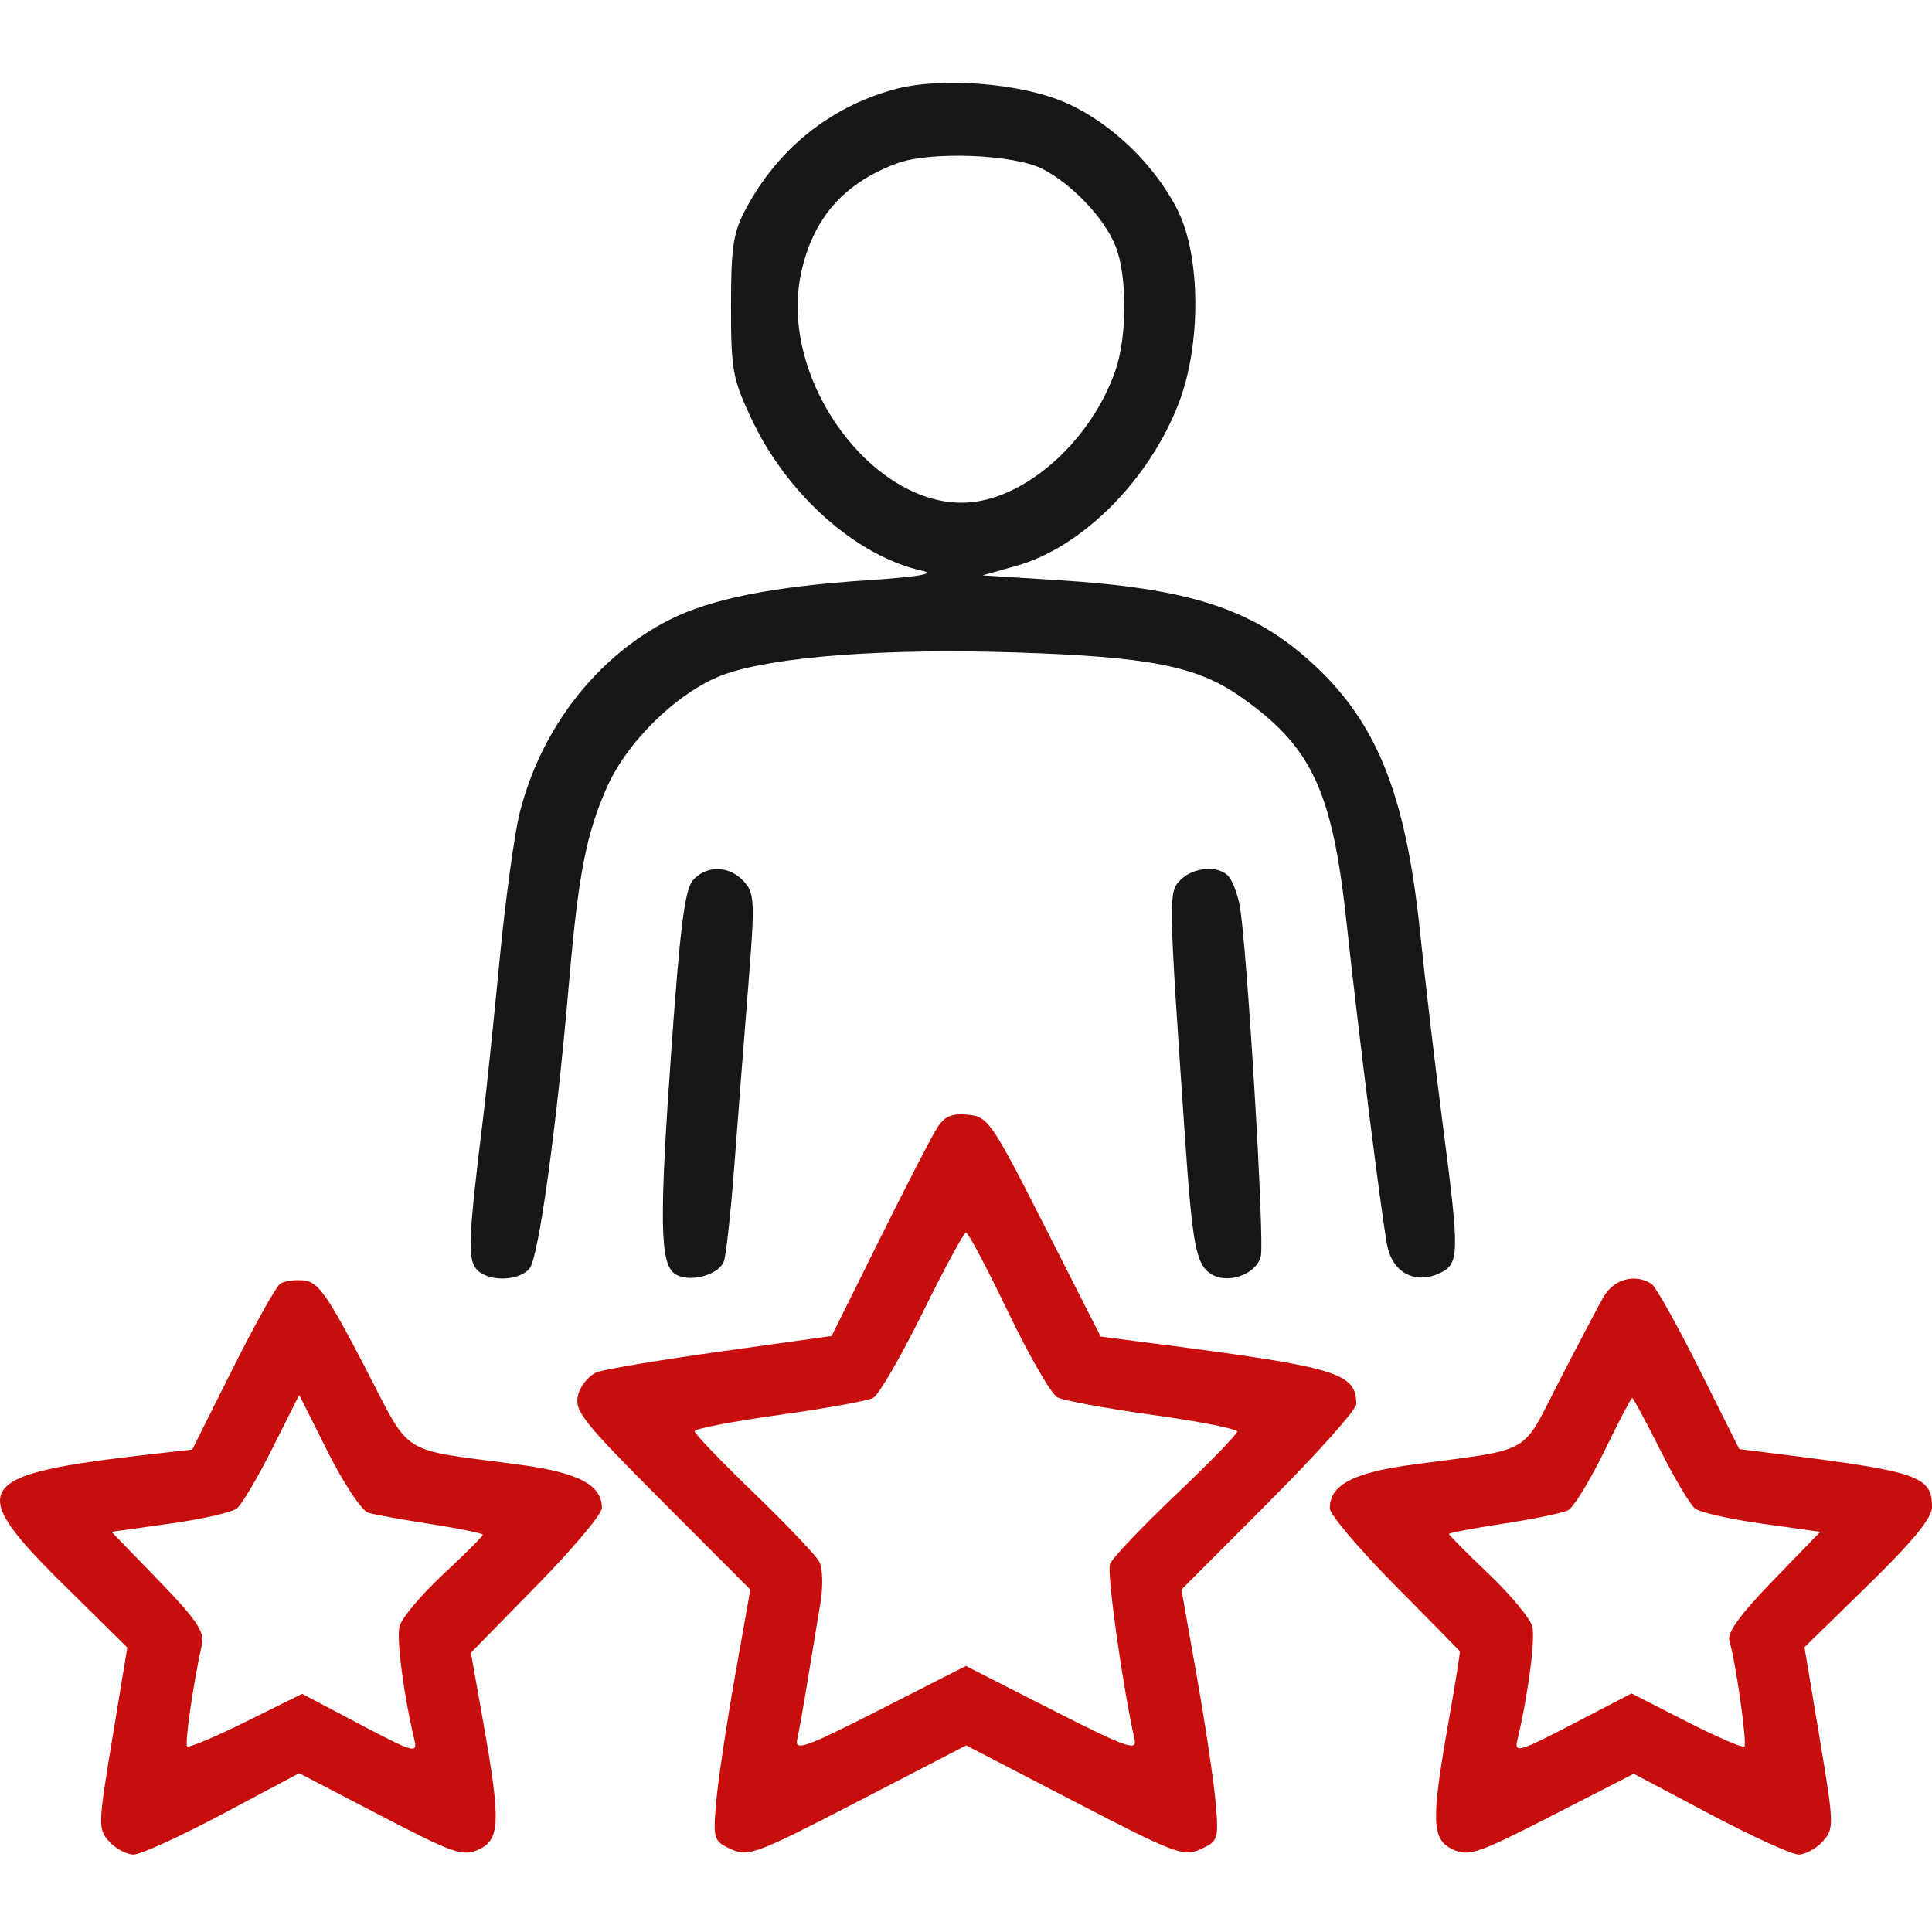 <svg width="70" height="70" viewBox="0 0 70 70" fill="none" xmlns="http://www.w3.org/2000/svg">
<path fill-rule="evenodd" clip-rule="evenodd" d="M32.343 3.253C30.03 3.909 28.176 5.412 27.027 7.562C26.564 8.428 26.486 8.938 26.486 11.092C26.486 13.427 26.541 13.727 27.253 15.23C28.539 17.943 31.052 20.164 33.424 20.682C33.921 20.79 33.266 20.901 31.401 21.025C27.987 21.252 25.748 21.7 24.255 22.456C21.614 23.795 19.59 26.407 18.828 29.46C18.634 30.236 18.305 32.652 18.096 34.828C17.887 37.003 17.617 39.593 17.495 40.582C16.98 44.749 16.942 45.598 17.251 45.971C17.645 46.446 18.788 46.44 19.186 45.96C19.515 45.565 20.159 40.912 20.611 35.667C20.956 31.669 21.233 30.237 21.99 28.524C22.75 26.805 24.671 24.973 26.297 24.416C28.149 23.781 32.105 23.488 36.795 23.639C41.604 23.793 43.344 24.131 44.907 25.216C47.514 27.025 48.267 28.612 48.785 33.395C49.217 37.385 50.039 43.923 50.255 45.096C50.439 46.095 51.251 46.544 52.14 46.14C52.885 45.8 52.892 45.488 52.269 40.702C52.011 38.724 51.641 35.586 51.447 33.728C50.914 28.652 49.835 26.041 47.373 23.874C45.282 22.033 43.009 21.314 38.354 21.021L35.596 20.847L36.818 20.504C39.212 19.833 41.655 17.379 42.719 14.578C43.525 12.454 43.503 9.281 42.669 7.618C41.847 5.978 40.273 4.46 38.641 3.734C36.99 2.999 34.033 2.773 32.343 3.253ZM37.789 6.129C38.845 6.68 39.984 7.876 40.399 8.87C40.85 9.948 40.851 12.188 40.401 13.462C39.558 15.851 37.402 17.87 35.368 18.175C31.866 18.701 28.17 13.881 29.024 9.902C29.45 7.915 30.563 6.638 32.494 5.921C33.712 5.468 36.751 5.588 37.789 6.129ZM25.107 31.891C24.817 32.214 24.64 33.597 24.331 37.944C23.879 44.287 23.905 45.812 24.471 46.167C24.975 46.483 26.034 46.204 26.226 45.704C26.309 45.486 26.483 43.893 26.612 42.165C26.741 40.437 26.966 37.534 27.112 35.714C27.355 32.669 27.343 32.367 26.954 31.938C26.429 31.358 25.601 31.337 25.107 31.891ZM42.774 31.88C42.331 32.323 42.333 32.44 42.924 41.061C43.206 45.166 43.329 45.814 43.891 46.166C44.487 46.541 45.519 46.17 45.681 45.523C45.825 44.948 45.171 34.105 44.913 32.79C44.835 32.394 44.663 31.936 44.53 31.771C44.185 31.343 43.253 31.401 42.774 31.88Z" fill="#171717"/>
<path fill-rule="evenodd" clip-rule="evenodd" d="M33.953 40.867C33.758 41.172 32.819 42.993 31.865 44.914L30.132 48.407L26.15 48.962C23.961 49.267 21.929 49.606 21.636 49.716C21.343 49.825 21.032 50.2 20.945 50.548C20.802 51.116 21.109 51.504 23.986 54.386L27.186 57.593L26.623 60.775C26.314 62.526 26.009 64.575 25.945 65.329C25.834 66.642 25.857 66.712 26.493 67.002C27.114 67.285 27.411 67.173 31.082 65.272L35.007 63.239L38.923 65.271C42.581 67.17 42.882 67.283 43.501 67.001C44.135 66.712 44.158 66.641 44.047 65.329C43.983 64.575 43.678 62.526 43.369 60.775L42.806 57.593L45.974 54.418C47.716 52.673 49.141 51.078 49.141 50.874C49.141 49.748 48.458 49.54 42.053 48.709L39.88 48.428L37.858 44.445C35.925 40.639 35.801 40.459 35.071 40.388C34.486 40.331 34.223 40.444 33.953 40.867ZM36.525 47.535C37.284 49.117 38.087 50.509 38.309 50.627C38.531 50.745 40.088 51.033 41.769 51.267C43.45 51.5 44.826 51.77 44.826 51.867C44.826 51.964 43.821 52.998 42.593 54.164C41.364 55.331 40.295 56.459 40.216 56.67C40.098 56.987 40.676 61.11 41.108 63.025C41.206 63.462 40.803 63.317 38.109 61.946L34.996 60.361L31.883 61.946C29.189 63.317 28.785 63.462 28.884 63.025C28.947 62.747 29.121 61.764 29.27 60.841C29.42 59.918 29.625 58.677 29.725 58.084C29.827 57.485 29.809 56.818 29.686 56.585C29.564 56.354 28.497 55.233 27.315 54.093C26.133 52.954 25.166 51.947 25.166 51.856C25.166 51.766 26.542 51.5 28.223 51.267C29.904 51.033 31.442 50.755 31.639 50.649C31.837 50.543 32.643 49.151 33.43 47.557C34.216 45.962 34.924 44.657 35.002 44.657C35.081 44.657 35.766 45.952 36.525 47.535ZM10.151 46.514C10.002 46.613 9.225 48.006 8.423 49.608L6.966 52.52L5.457 52.691C-0.995 53.424 -1.291 53.866 2.302 57.413L4.613 59.694L4.072 62.974C3.552 66.119 3.548 66.273 3.956 66.724C4.19 66.983 4.589 67.194 4.842 67.194C5.096 67.194 6.549 66.531 8.071 65.72L10.84 64.246L13.775 65.774C16.442 67.162 16.767 67.275 17.341 67.013C18.123 66.657 18.147 65.993 17.509 62.399L17.061 59.882L19.435 57.459C20.741 56.127 21.809 54.859 21.809 54.642C21.809 53.796 20.961 53.353 18.781 53.062C14.36 52.471 14.948 52.85 13.178 49.45C11.865 46.927 11.525 46.446 11.02 46.394C10.691 46.359 10.3 46.413 10.151 46.514ZM58.096 46.995C57.89 47.358 57.167 48.733 56.489 50.05C55.093 52.762 55.593 52.476 51.211 53.062C49.025 53.354 48.182 53.796 48.182 54.65C48.182 54.871 49.234 56.115 50.52 57.414C51.806 58.713 52.873 59.799 52.892 59.829C52.911 59.858 52.725 61.015 52.481 62.399C51.845 65.995 51.869 66.657 52.649 67.013C53.22 67.273 53.554 67.158 56.236 65.783L59.194 64.266L61.958 65.73C63.478 66.536 64.922 67.194 65.166 67.194C65.41 67.194 65.805 66.98 66.042 66.717C66.458 66.257 66.454 66.123 65.927 62.962L65.38 59.683L67.69 57.425C69.312 55.84 70 54.999 70 54.604C70 53.477 69.519 53.314 64.291 52.662L63.018 52.504L61.565 49.6C60.765 48.002 59.989 46.616 59.841 46.519C59.245 46.131 58.465 46.343 58.096 46.995ZM13.352 54.813C13.586 54.881 14.614 55.066 15.636 55.224C16.657 55.383 17.494 55.555 17.494 55.607C17.494 55.66 16.845 56.307 16.051 57.047C15.258 57.787 14.549 58.63 14.476 58.922C14.36 59.384 14.629 61.441 15.017 63.053C15.135 63.542 14.972 63.495 13.045 62.478L10.946 61.371L8.917 62.377C7.801 62.93 6.841 63.334 6.782 63.275C6.686 63.179 7.001 60.999 7.318 59.566C7.417 59.122 7.099 58.656 5.74 57.255L4.039 55.5L6.151 55.205C7.313 55.043 8.407 54.794 8.584 54.652C8.76 54.511 9.34 53.528 9.873 52.468L10.841 50.542L11.883 52.617C12.465 53.775 13.114 54.745 13.352 54.813ZM60.147 52.523C60.664 53.552 61.232 54.511 61.408 54.652C61.584 54.794 62.679 55.043 63.841 55.205L65.953 55.5L64.242 57.265C63.038 58.507 62.569 59.156 62.66 59.456C62.89 60.212 63.309 63.176 63.202 63.284C63.145 63.341 62.201 62.931 61.105 62.373L59.112 61.357L56.981 62.466C55.034 63.478 54.861 63.529 54.976 63.047C55.361 61.448 55.632 59.385 55.518 58.929C55.446 58.643 54.737 57.788 53.943 57.03C53.148 56.272 52.498 55.619 52.498 55.579C52.498 55.538 53.388 55.37 54.476 55.204C55.564 55.038 56.616 54.82 56.814 54.719C57.012 54.617 57.6 53.66 58.121 52.593C58.641 51.525 59.098 50.651 59.136 50.651C59.175 50.651 59.629 51.494 60.147 52.523Z" fill="#C80D0D"/>
</svg>